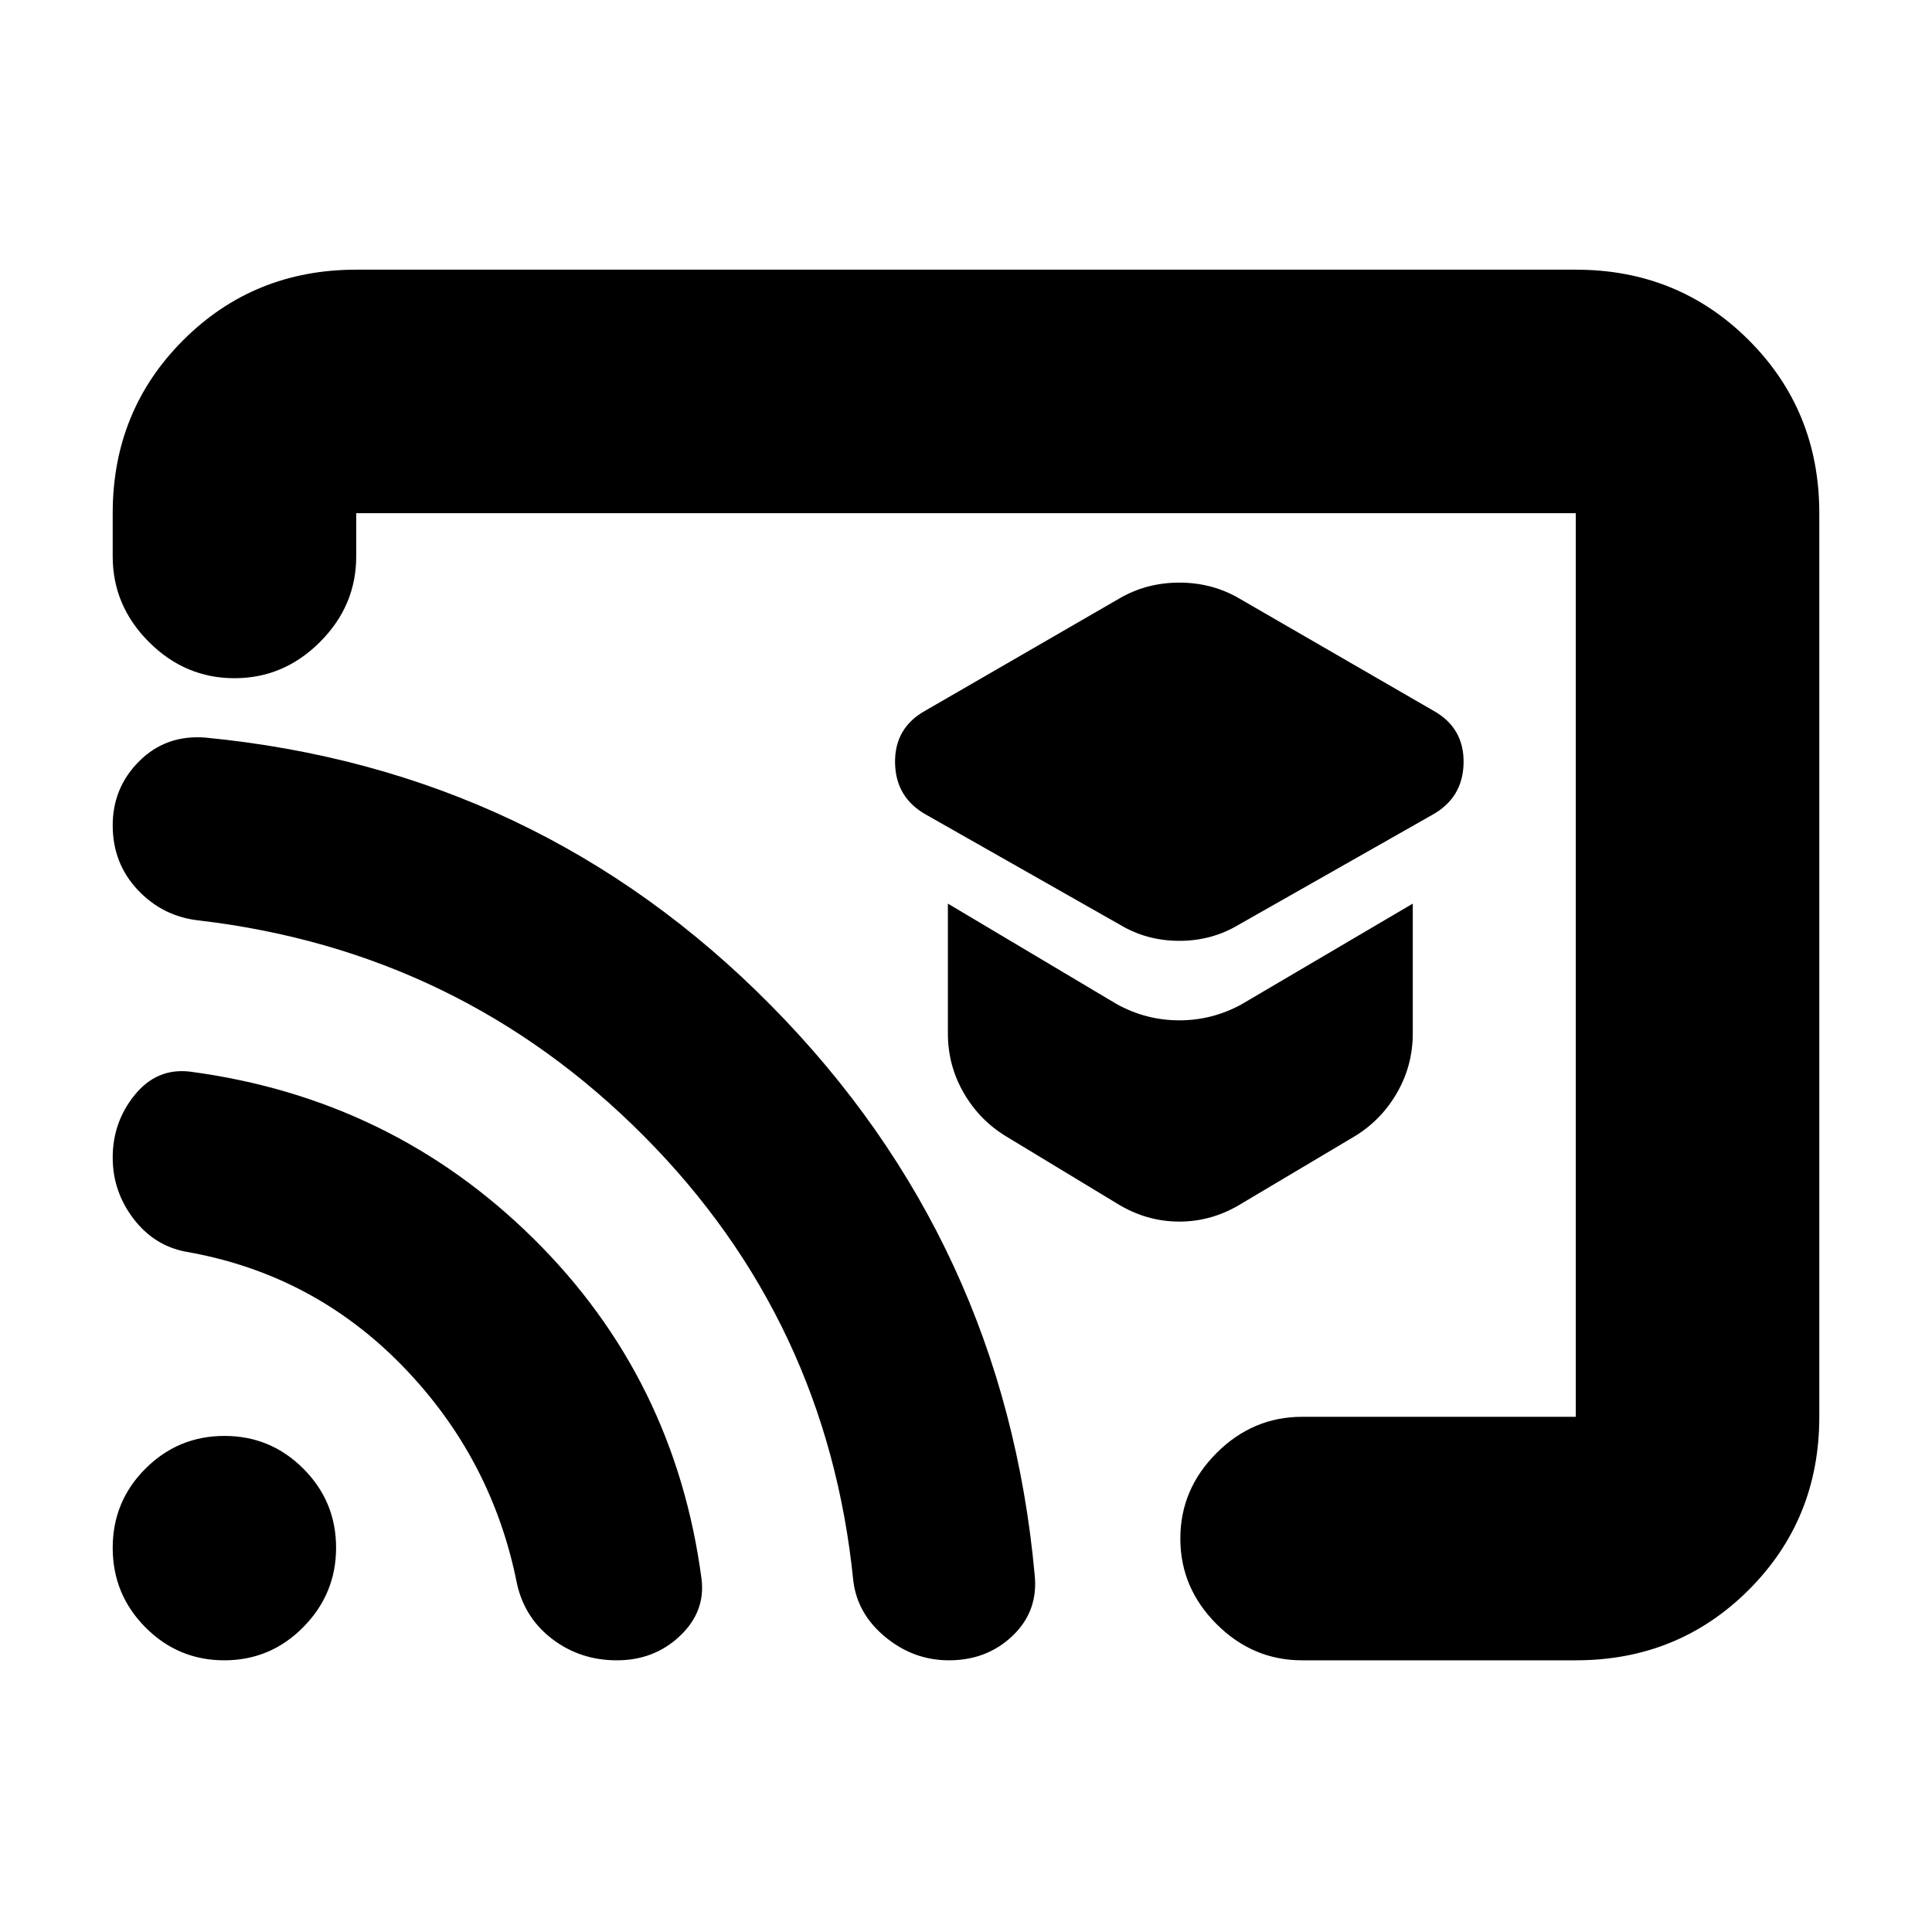 <svg xmlns="http://www.w3.org/2000/svg" height="24" viewBox="0 -960 960 960" width="24"><path d="m615.5-500.5 96-54.5q15.5-8.5 15.75-26T712-607l-96-55.5q-13.55-8-30-8t-30 8L460-607q-15.5 8.5-15.25 26t15.75 26l96 54.5q13.33 8 29.5 8t29.5-8ZM617-362l55.5-33q13.5-8 21.5-21.71t8-29.79V-511l-85 50q-14.55 8-31 8t-31-8l-84-50v64.5q0 16.08 8 29.79T500.5-395l54.5 33q14.55 9 31 9t31-9ZM480-480.5ZM904-705v449q0 50.94-35.03 85.97T783-135H647q-24.5 0-42.5-18t-18-42.5q0-24.5 18-42.5t42.5-18h136v-449H177v21.5q0 24.5-18 42.5t-42.5 18Q92-623 74-641t-18-42.5V-705q0-50.94 35.03-85.97T177-826h606q50.94 0 85.97 35.03T904-705ZM306.5-135q-18.11 0-31.94-10.47-13.84-10.46-17.67-27.57Q244.5-235.5 200-281.25 155.5-327 92.5-338q-16-3-26.25-16.53Q56-368.06 56-384.82 56-402.5 67-416t27.5-11.5q100.03 13.3 170.52 82.9 70.48 69.6 83.61 169.47Q350.5-159 337.75-147t-31.25 12Zm165 0q-17.5 0-31.5-11.5t-16-28Q411-304 319.79-395.66T99.06-502.61Q81-504.5 68.5-517.75T56-549.88q0-18.8 13.25-31.96T102-593.5q165.5 16 281.25 133.25T514.12-177.5q1.88 18-10.9 30.25Q490.44-135 471.5-135Zm-360.04 0q-22.96 0-39.21-16.39Q56-167.77 56-190.89q0-23.11 16.29-39.36 16.28-16.25 39.25-16.25 22.96 0 39.21 16.29Q167-213.93 167-190.96q0 22.96-16.29 39.46-16.28 16.5-39.25 16.5Z"/></svg>